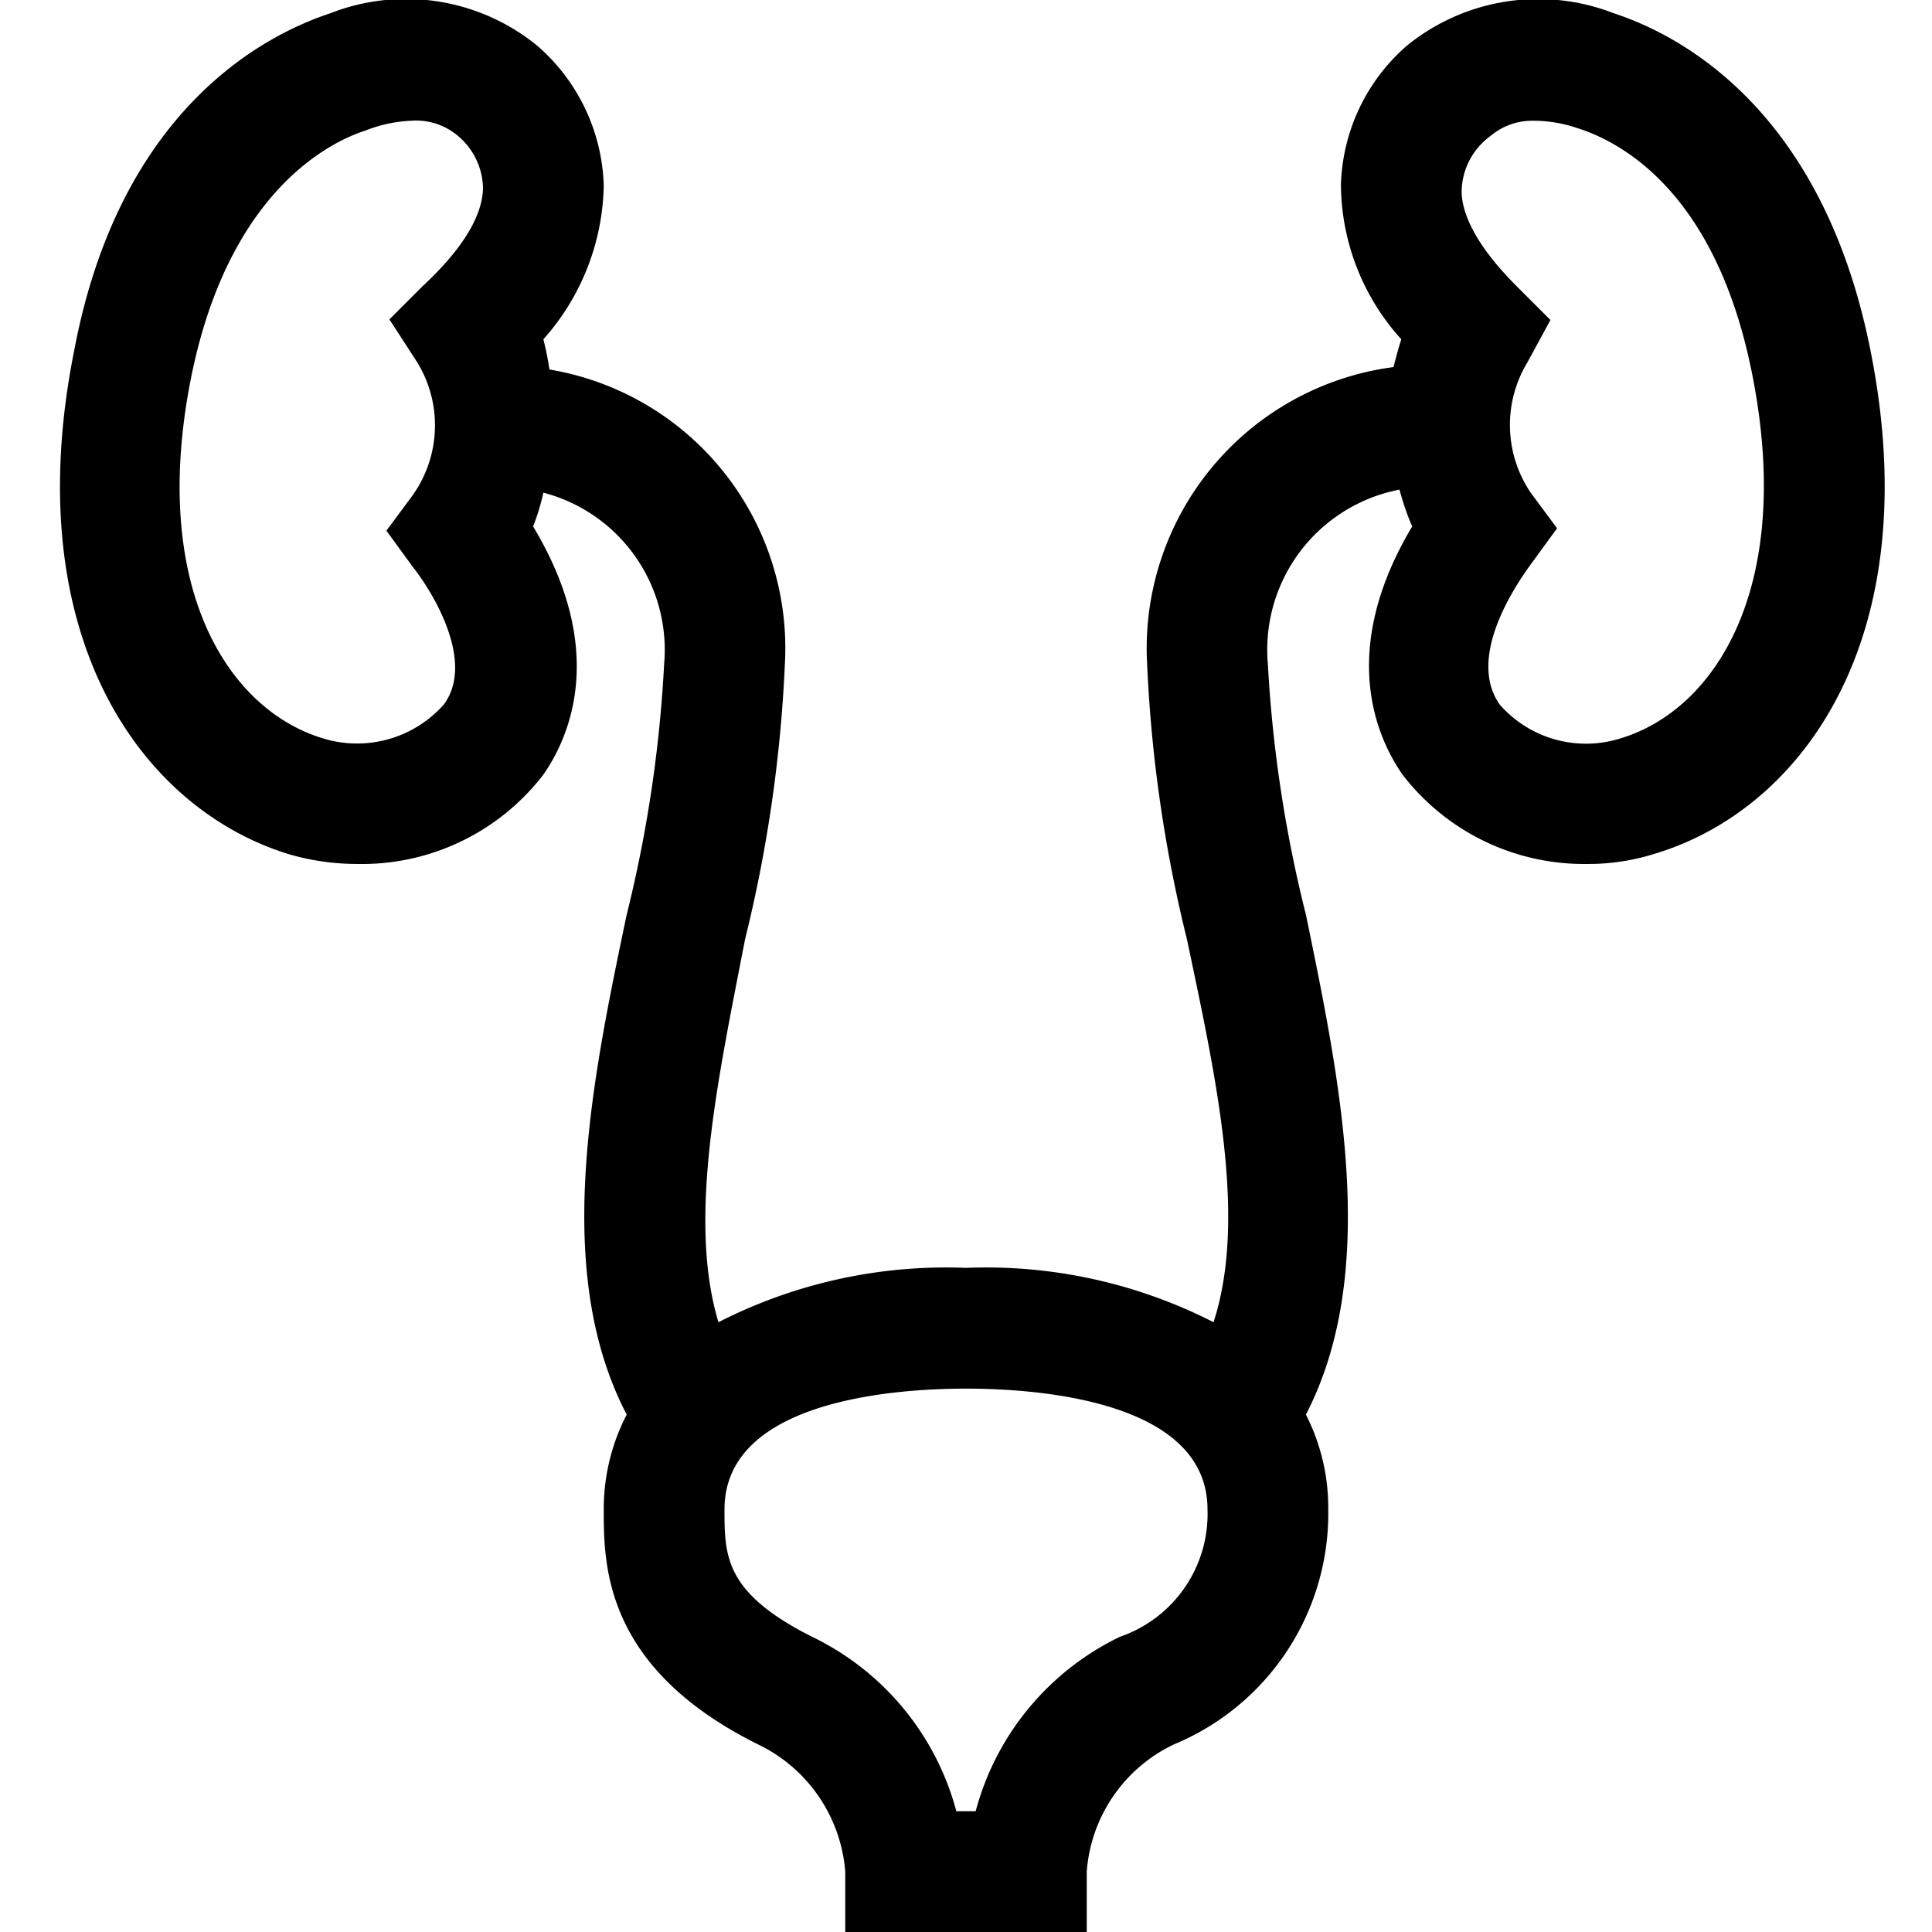 <svg viewBox="0 0 32 32" xmlns="http://www.w3.org/2000/svg"><path d="m26.73.22a3.45 3.45 0 0 0 -3.42.53 3.17 3.17 0 0 0 -1.1 2.32 3.85 3.85 0 0 0 1 2.55c-.05.15-.09.31-.13.46a4.7 4.7 0 0 0 -4.08 4.92 23.22 23.22 0 0 0 .66 4.56c.48 2.28 1 4.62.44 6.34a8.28 8.28 0 0 0 -4.1-.9 8.28 8.28 0 0 0 -4.1.9c-.52-1.72 0-4.06.44-6.34a23.22 23.22 0 0 0 .66-4.56 4.68 4.68 0 0 0 -3.9-4.88 4.67 4.67 0 0 0 -.1-.5 3.93 3.93 0 0 0 1-2.55 3.19 3.19 0 0 0 -1.11-2.32 3.44 3.44 0 0 0 -3.42-.53c-1 .33-3.47 1.51-4.24 5.58-.95 4.74 1.11 7.6 3.56 8.35a4.06 4.06 0 0 0 1.13.16 3.79 3.79 0 0 0 3.08-1.48c.39-.56 1.1-2-.17-4.11a3.73 3.73 0 0 0 .17-.56 2.69 2.69 0 0 1 2 2.84 21.87 21.87 0 0 1 -.62 4.15c-.59 2.81-1.23 5.92 0 8.28a3.4 3.4 0 0 0 -.38 1.57c0 .92 0 2.62 2.55 3.89a2.56 2.56 0 0 1 1.45 2.11v1h4v-1a2.54 2.54 0 0 1 1.45-2.11 4.14 4.14 0 0 0 2.55-3.89 3.4 3.4 0 0 0 -.37-1.57c1.22-2.36.58-5.47 0-8.28a21.87 21.87 0 0 1 -.63-4.15 2.7 2.7 0 0 1 2.18-2.89 4.39 4.39 0 0 0 .21.61c-1.26 2.11-.55 3.55-.16 4.11a3.79 3.79 0 0 0 3.05 1.48 3.65 3.65 0 0 0 1.13-.17c2.46-.74 4.52-3.6 3.57-8.34-.81-4.07-3.24-5.25-4.25-5.58zm-19.38 11.45a1.92 1.92 0 0 1 -2 .56c-1.59-.48-2.88-2.53-2.18-6 .61-3 2.23-3.86 2.89-4.07a2.31 2.31 0 0 1 .75-.16 1.07 1.07 0 0 1 .71.2 1.16 1.16 0 0 1 .48.9c0 .31-.15.85-1 1.64l-.55.55.46.71a2 2 0 0 1 -.08 2.21l-.43.58.43.59c.41.52 1.02 1.62.52 2.29zm11.2 15.44a4.49 4.49 0 0 0 -2.39 2.89h-.32a4.49 4.49 0 0 0 -2.39-2.89c-1.45-.73-1.45-1.34-1.45-2.11 0-1.8 2.8-2 4-2s4 .2 4 2a2.15 2.15 0 0 1 -1.45 2.11zm8.29-14.88a1.9 1.9 0 0 1 -2-.56c-.5-.71.11-1.77.52-2.33l.43-.59-.43-.58a2 2 0 0 1 -.06-2.17l.38-.7-.56-.56c-.76-.76-.92-1.29-.91-1.6a1.16 1.16 0 0 1 .48-.89 1.07 1.07 0 0 1 .71-.25 2.25 2.25 0 0 1 .72.12c.67.21 2.29 1 2.9 4.07.7 3.51-.59 5.56-2.18 6.04z"/></svg>